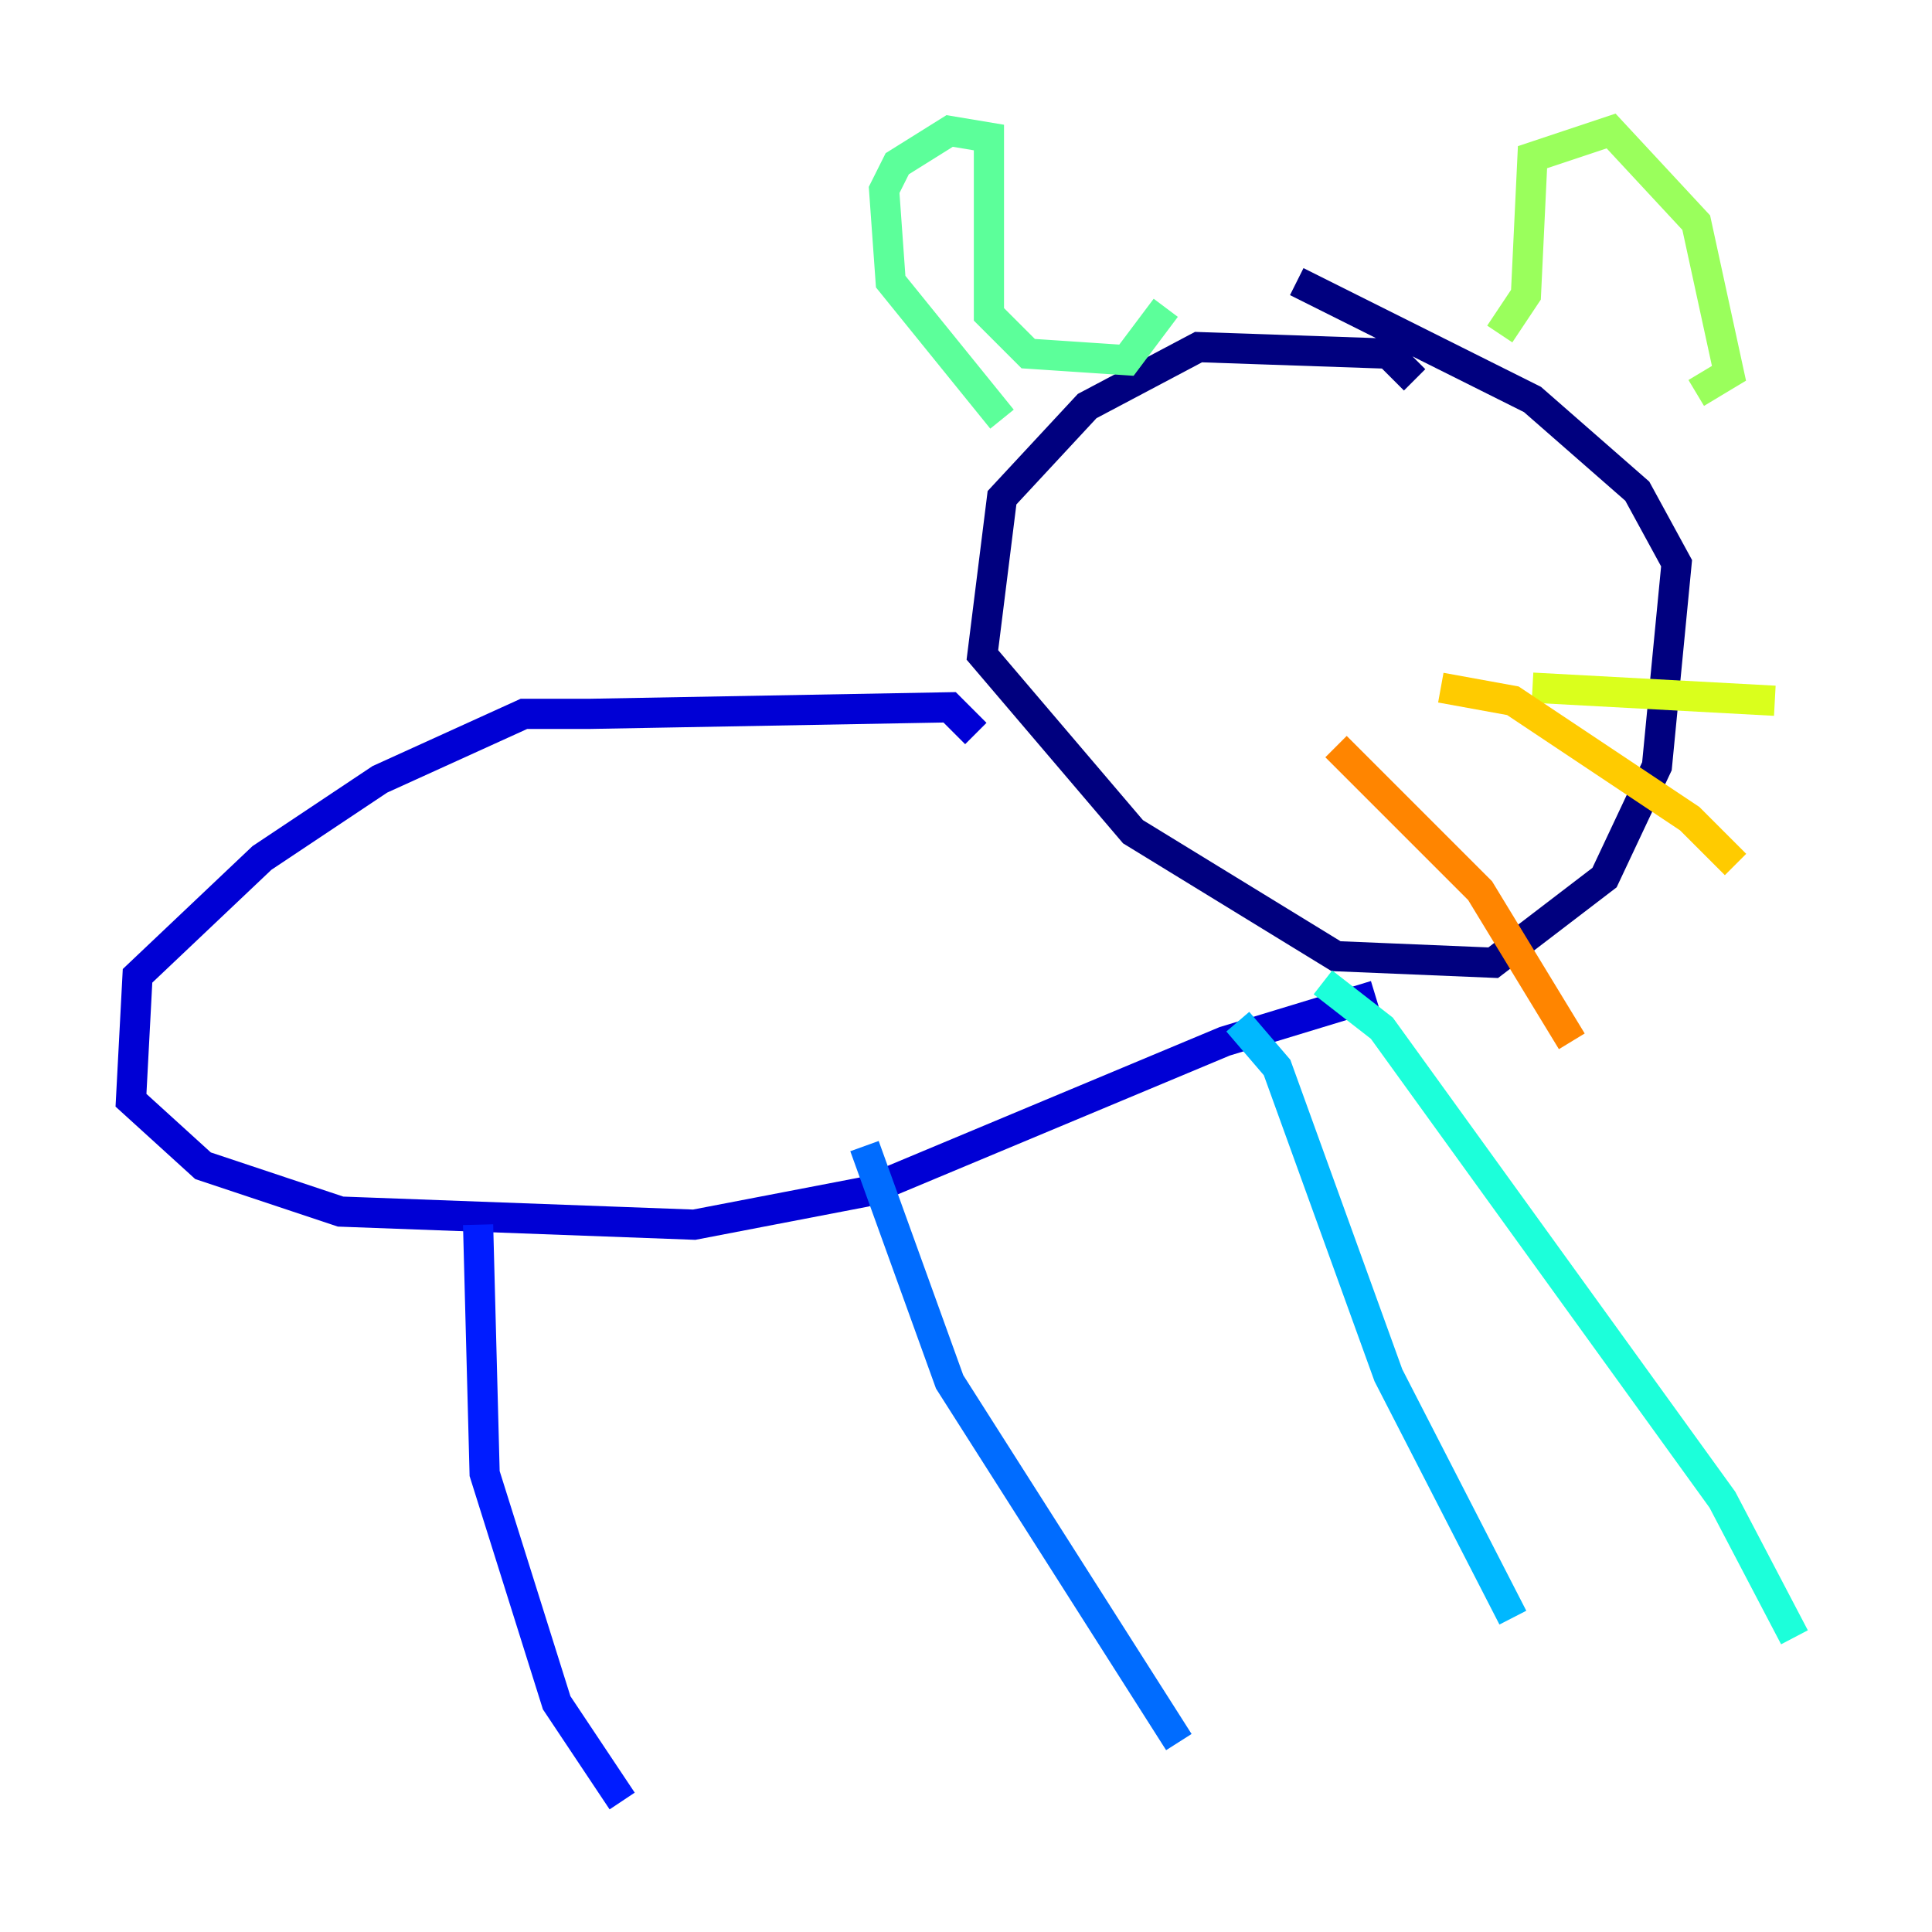 <?xml version="1.0" encoding="utf-8" ?>
<svg baseProfile="tiny" height="128" version="1.2" viewBox="0,0,128,128" width="128" xmlns="http://www.w3.org/2000/svg" xmlns:ev="http://www.w3.org/2001/xml-events" xmlns:xlink="http://www.w3.org/1999/xlink"><defs /><polyline fill="none" points="93.722,25.166 91.986,23.43 79.403,22.997 72.027,26.902 66.386,32.976 65.085,43.39 75.064,55.105 88.515,63.349 98.929,63.783 106.305,58.142 109.776,50.766 111.078,37.315 108.475,32.542 101.532,26.468 85.912,18.658" stroke="#00007f" stroke-width="2" /><polyline fill="none" points="64.651,48.597 62.915,46.861 39.051,47.295 34.712,47.295 25.166,51.634 17.356,56.841 9.112,64.651 8.678,72.895 13.451,77.234 22.563,80.271 45.993,81.139 57.275,78.969 81.139,68.99 91.119,65.953" stroke="#0000d5" stroke-width="2" /><polyline fill="none" points="31.675,81.139 32.108,97.627 36.881,112.814 41.22,119.322" stroke="#001cff" stroke-width="2" /><polyline fill="none" points="57.275,75.932 62.915,91.552 78.102,115.417" stroke="#006cff" stroke-width="2" /><polyline fill="none" points="82.007,67.688 84.61,70.725 91.986,91.119 100.231,107.173" stroke="#00b8ff" stroke-width="2" /><polyline fill="none" points="87.647,65.085 91.552,68.122 114.115,99.363 118.888,108.475" stroke="#1cffda" stroke-width="2" /><polyline fill="none" points="66.386,27.77 59.01,18.658 58.576,12.583 59.444,10.848 62.915,8.678 65.519,9.112 65.519,20.827 68.122,23.43 74.63,23.864 77.234,20.393" stroke="#5cff9a" stroke-width="2" /><polyline fill="none" points="99.363,22.129 101.098,19.525 101.532,10.414 106.739,8.678 112.38,14.752 114.549,24.732 112.38,26.034" stroke="#9aff5c" stroke-width="2" /><polyline fill="none" points="101.532,45.559 117.586,46.427" stroke="#daff1c" stroke-width="2" /><polyline fill="none" points="95.458,45.559 100.231,46.427 111.946,54.237 114.983,57.275" stroke="#ffcb00" stroke-width="2" /><polyline fill="none" points="88.515,49.464 98.061,59.01 104.136,68.99" stroke="#ff8500" stroke-width="2" /><polyline fill="none" points="81.573,30.373 81.573,30.373" stroke="#ff3b00" stroke-width="2" /><polyline fill="none" points="102.834,33.844 102.834,33.844" stroke="#d50000" stroke-width="2" /><polyline fill="none" points="90.251,37.749 90.251,37.749" stroke="#7f0000" stroke-width="2" /></svg>